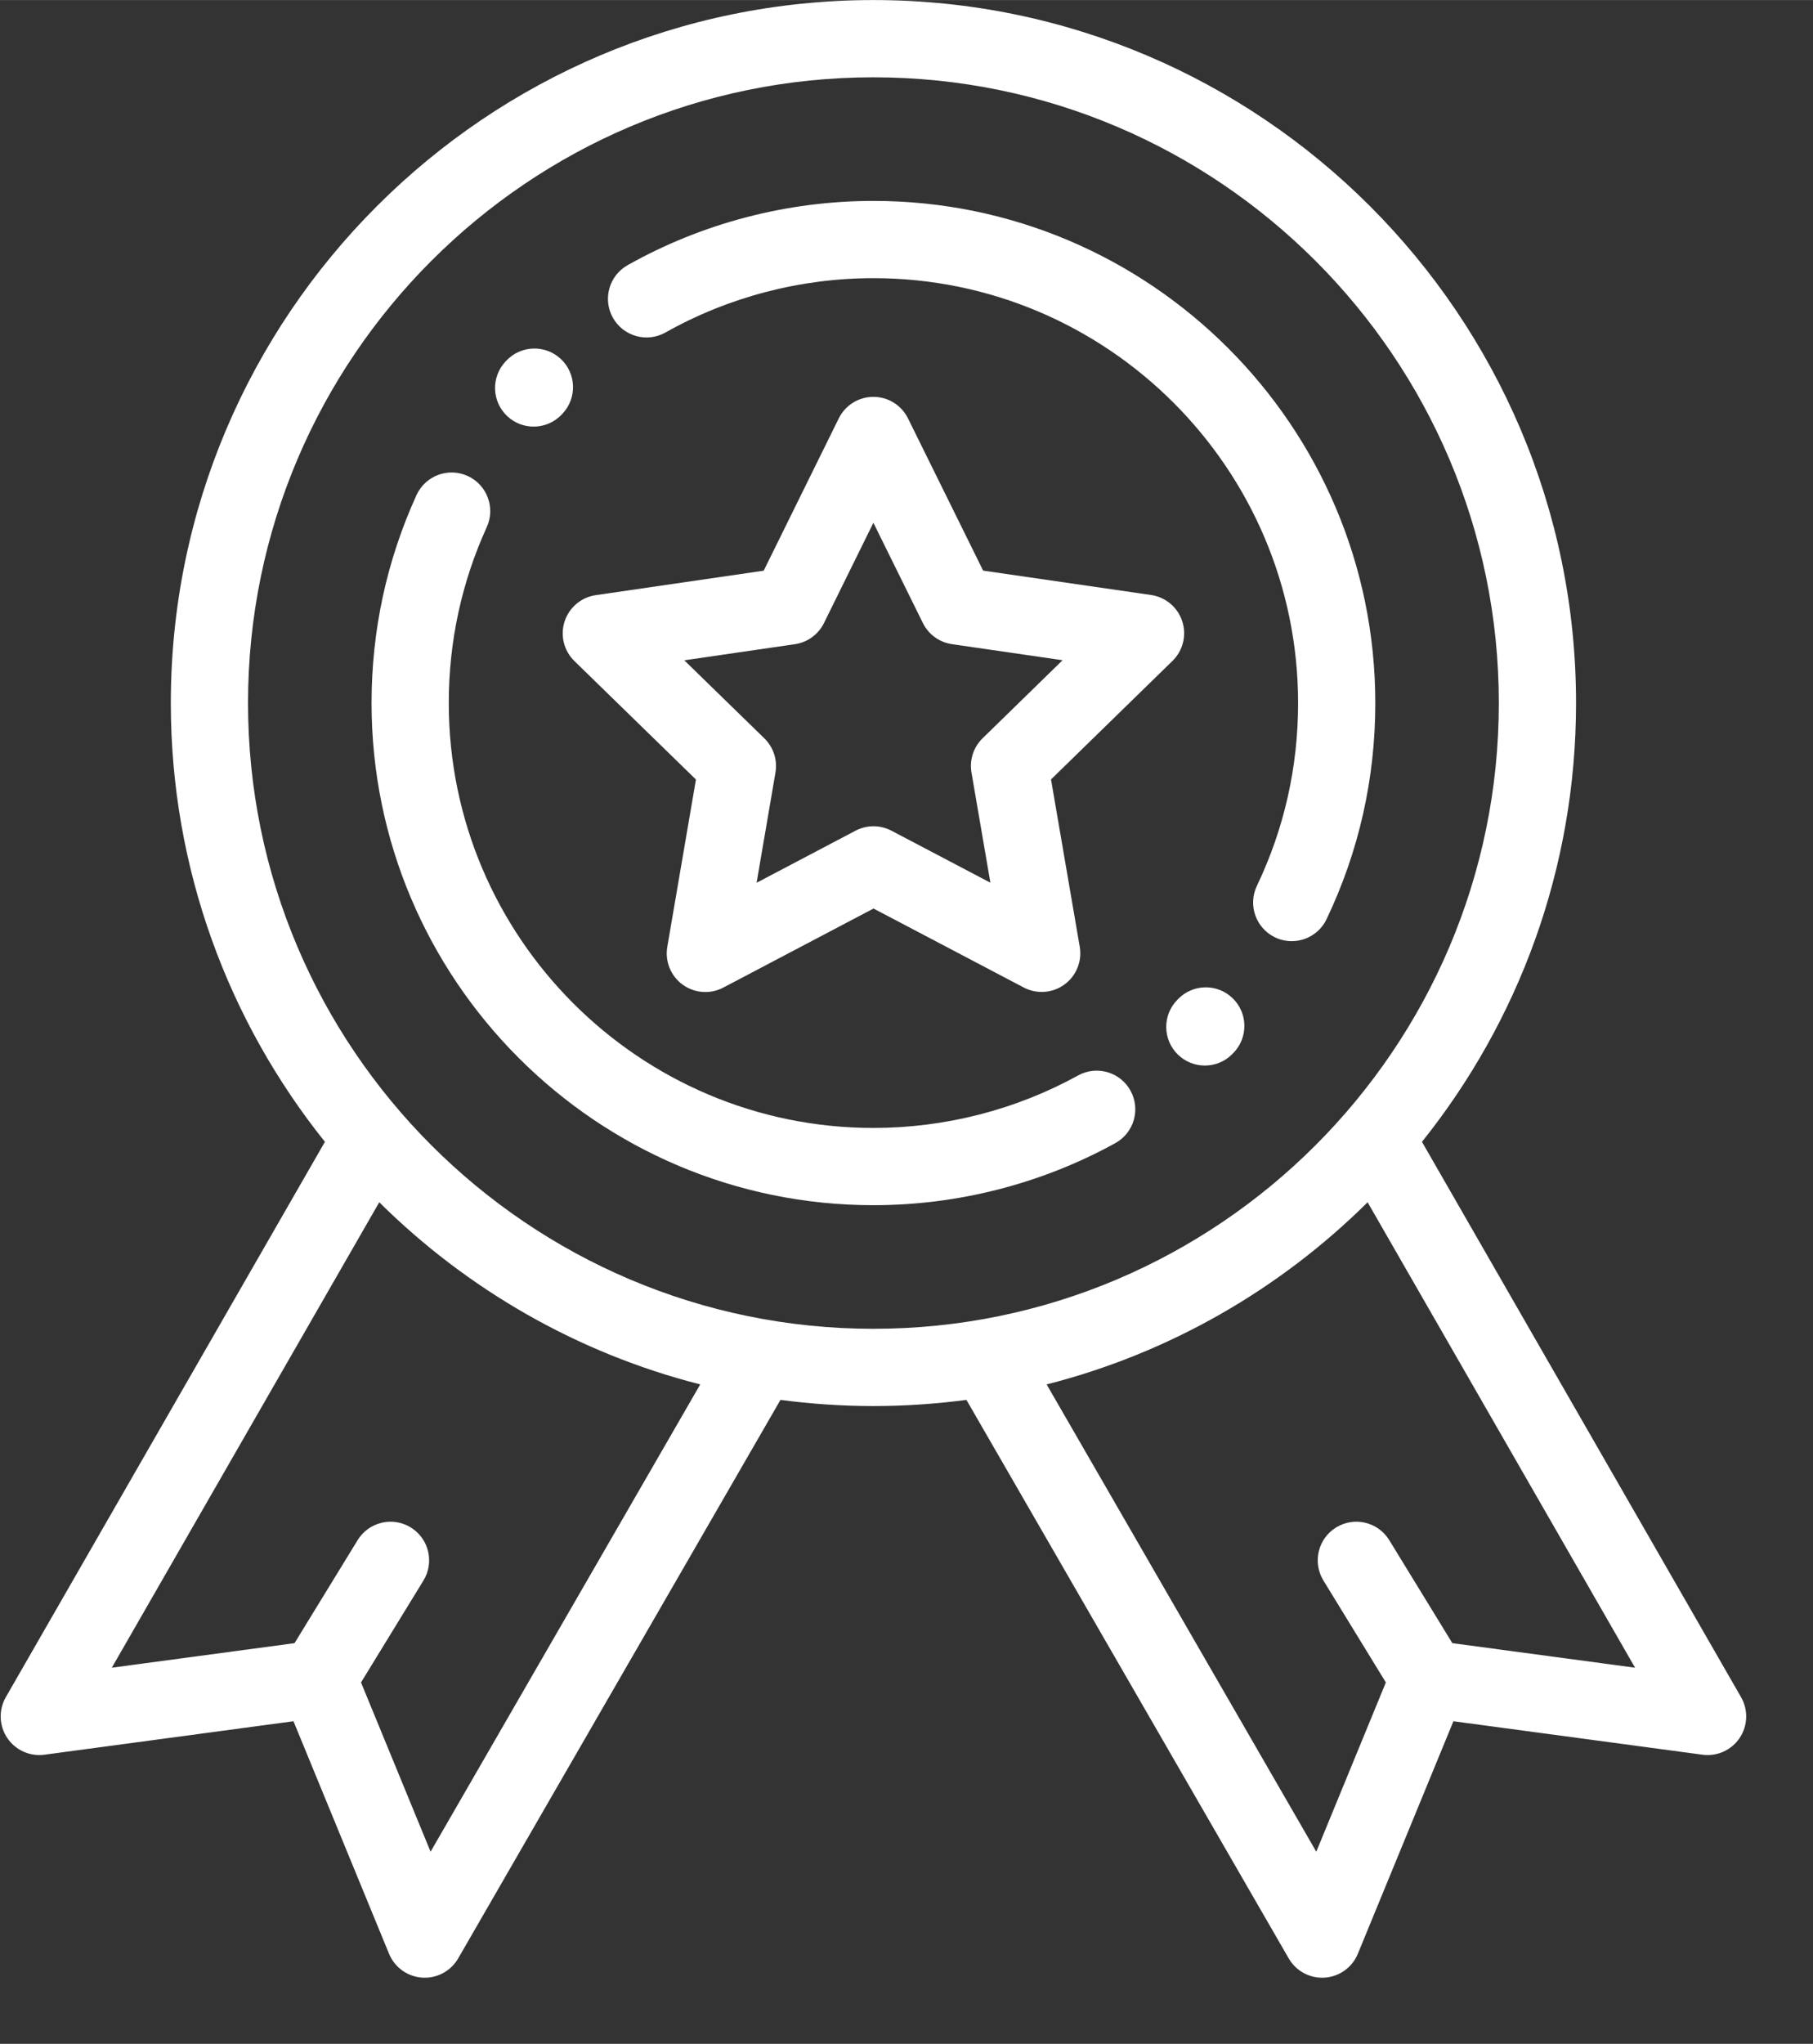 <?xml version="1.0" encoding="UTF-8" standalone="no"?>
<svg
   xmlns:dc="http://purl.org/dc/elements/1.1/"
   xmlns:cc="http://creativecommons.org/ns#"
   xmlns:rdf="http://www.w3.org/1999/02/22-rdf-syntax-ns#"
   xmlns:svg="http://www.w3.org/2000/svg"
   xmlns="http://www.w3.org/2000/svg"
   id="svg8"
   version="1.1"
   viewBox="0 0 3.757 4.233"
   height="16"
   width="14.2">
  <rect x="0" y="0" width="3.757" height="4.233" fill="#333333" stroke="none"/>
  <defs
     id="defs2" />
  <g
     transform="translate(0,-292.767)"
     id="layer1">
    <g
       transform="matrix(0.008,0,0,0.008,-0.238,292.767)"
       id="g4739"
       style="fill:#ffffff;stroke-width:32;fill-opacity:1">
      <g
         style="stroke-width:32;fill:#ffffff;fill-opacity:1"
         id="g4637">
	<g
   style="stroke-width:32;fill:#ffffff;fill-opacity:1"
   id="g4635">
		<path
   style="stroke-width:32;fill:#ffffff;fill-opacity:1"
   d="m 335.99,160.828 c -1.177,-3.62 -4.308,-6.257 -8.074,-6.804 l -43.503,-6.31 -19.465,-39.414 c -1.686,-3.412 -5.161,-5.572 -8.966,-5.572 h -0.002 c -3.807,0.001 -7.282,2.163 -8.966,5.577 l -19.443,39.424 -43.5,6.333 c -3.767,0.548 -6.895,3.188 -8.07,6.808 -1.175,3.62 -0.193,7.594 2.533,10.25 l 31.486,30.675 -7.419,43.327 c -0.643,3.752 0.901,7.543 3.981,9.78 1.742,1.265 3.804,1.908 5.876,1.908 1.592,0 3.191,-0.38 4.655,-1.15 l 38.903,-20.466 38.914,20.445 c 3.369,1.771 7.452,1.475 10.531,-0.764 3.079,-2.238 4.62,-6.03 3.976,-9.781 l -7.442,-43.323 31.47,-30.691 c 2.723,-2.658 3.702,-6.632 2.525,-10.252 z m -51.724,30.296 c -2.356,2.298 -3.431,5.608 -2.874,8.852 l 4.902,28.535 -25.631,-13.466 c -2.913,-1.531 -6.394,-1.53 -9.307,0.002 l -25.624,13.48 4.887,-28.538 c 0.556,-3.244 -0.521,-6.554 -2.878,-8.851 l -20.738,-20.204 28.651,-4.171 c 3.257,-0.474 6.072,-2.521 7.528,-5.472 l 12.806,-25.966 12.821,25.96 c 1.458,2.951 4.274,4.996 7.531,5.468 l 28.653,4.156 z"
   id="path4633" />

	</g>

</g>
      <g
         style="stroke-width:32;fill:#ffffff;fill-opacity:1"
         id="g4643">
	<g
   style="stroke-width:32;fill:#ffffff;fill-opacity:1"
   id="g4641">
		<path
   style="stroke-width:32;fill:#ffffff;fill-opacity:1"
   d="m 480.738,439.367 -82.656,-143.77 c 24.961,-31.158 39.916,-70.661 39.916,-113.597 0,-100.355 -81.645,-182 -182,-182 -100.355,0 -182,81.645 -182,182 0,42.936 14.954,82.439 39.916,113.597 l -82.656,143.77 c -1.898,3.302 -1.756,7.396 0.367,10.559 2.123,3.162 5.862,4.844 9.633,4.337 l 64.513,-8.663 24.754,60.201 c 1.45,3.525 4.778,5.92 8.582,6.174 0.224,0.015 0.447,0.022 0.669,0.022 3.555,0 6.864,-1.893 8.658,-5 L 231.877,362.47 c 0.013,-0.022 0.022,-0.045 0.035,-0.068 7.884,1.047 15.922,1.597 24.088,1.597 8.166,0 16.204,-0.55 24.088,-1.597 0.013,0.022 0.022,0.045 0.035,0.068 l 83.443,144.527 c 1.794,3.107 5.104,5 8.658,5 0.222,0 0.445,-0.007 0.669,-0.022 3.804,-0.254 7.132,-2.649 8.582,-6.174 l 24.755,-60.201 64.513,8.663 c 3.779,0.507 7.51,-1.175 9.633,-4.337 2.117,-3.163 2.26,-7.257 0.362,-10.559 z m -339.454,40.012 -18.02,-43.822 16.171,-26.389 c 2.886,-4.709 1.408,-10.866 -3.301,-13.751 -4.709,-2.885 -10.866,-1.408 -13.751,3.301 l -16.341,26.666 -47.33,6.355 69.276,-120.496 c 22.692,22.477 51.248,39.04 83.144,47.156 z M 255.997,344 c -89.327,0 -162,-72.673 -162,-162 0,-89.327 72.673,-162 162,-162 89.327,0 162,72.673 162,162 0,89.327 -72.673,162 -162,162 z m 149.956,81.384 -16.341,-26.666 c -2.885,-4.709 -9.042,-6.188 -13.751,-3.301 -4.709,2.886 -6.187,9.042 -3.301,13.751 l 16.171,26.389 -18.02,43.822 -69.848,-120.98 c 31.896,-8.116 60.453,-24.679 83.144,-47.156 l 69.276,120.496 z"
   id="path4639" />

	</g>

</g>
      <g
         style="stroke-width:32;fill:#ffffff;fill-opacity:1"
         id="g4649">
	<g
   style="stroke-width:32;fill:#ffffff;fill-opacity:1"
   id="g4647">
		<path
   style="stroke-width:32;fill:#ffffff;fill-opacity:1"
   d="m 255.997,52 c -22.316,0 -44.333,5.752 -63.672,16.636 -4.813,2.708 -6.519,8.806 -3.811,13.619 2.708,4.813 8.806,6.521 13.619,3.811 C 218.484,76.864 237.11,72 255.997,72 c 60.654,0 110,49.346 110,110 0,16.574 -3.591,32.499 -10.673,47.332 -2.379,4.984 -0.268,10.953 4.716,13.333 1.391,0.664 2.857,0.978 4.302,0.978 3.732,0 7.315,-2.101 9.031,-5.694 8.376,-17.545 12.624,-36.369 12.624,-55.949 0,-71.682 -58.317,-130 -130,-130 z"
   id="path4645" />

	</g>

</g>
      <g
         style="stroke-width:32;fill:#ffffff;fill-opacity:1"
         id="g4655">
	<g
   style="stroke-width:32;fill:#ffffff;fill-opacity:1"
   id="g4653">
		<path
   style="stroke-width:32;fill:#ffffff;fill-opacity:1"
   d="m 349.05,258.422 c -3.963,-3.846 -10.294,-3.751 -14.14,0.212 l -0.222,0.228 c -3.858,3.951 -3.783,10.283 0.168,14.141 1.945,1.899 4.466,2.845 6.985,2.845 2.599,0 5.197,-1.007 7.156,-3.014 l 0.264,-0.271 c 3.847,-3.963 3.752,-10.294 -0.211,-14.141 z"
   id="path4651" />

	</g>

</g>
      <g
         style="stroke-width:32;fill:#ffffff;fill-opacity:1"
         id="g4661">
	<g
   style="stroke-width:32;fill:#ffffff;fill-opacity:1"
   id="g4659">
		<path
   style="stroke-width:32;fill:#ffffff;fill-opacity:1"
   d="m 322.586,282.345 c -2.665,-4.837 -8.747,-6.598 -13.584,-3.932 -16.131,8.889 -34.46,13.587 -53.005,13.587 -60.654,0 -110,-49.346 -110,-110 0,-15.889 3.311,-31.213 9.84,-45.546 2.29,-5.026 0.071,-10.956 -4.955,-13.246 -5.026,-2.289 -10.956,-0.071 -13.246,4.955 -7.724,16.954 -11.64,35.067 -11.64,53.837 0,71.682 58.318,130 130,130 21.911,0 43.578,-5.557 62.658,-16.071 4.837,-2.666 6.598,-8.747 3.932,-13.584 z"
   id="path4657" />

	</g>

</g>
      <g
         style="stroke-width:32;fill:#ffffff;fill-opacity:1"
         id="g4667">
	<g
   style="stroke-width:32;fill:#ffffff;fill-opacity:1"
   id="g4665">
		<path
   style="stroke-width:32;fill:#ffffff;fill-opacity:1"
   d="M 174.999,92.899 C 170.958,89.134 164.63,89.36 160.866,93.4 l -0.222,0.239 c -3.75,4.054 -3.505,10.381 0.549,14.131 1.923,1.78 4.358,2.66 6.788,2.66 2.69,0 5.372,-1.079 7.343,-3.209 l 0.176,-0.189 c 3.764,-4.041 3.54,-10.369 -0.501,-14.133 z"
   id="path4663" />

	</g>

</g>
      <g
         style="stroke-width:32;fill:#ffffff;fill-opacity:1"
         id="g4669">
</g>
      <g
         style="stroke-width:32;fill:#ffffff;fill-opacity:1"
         id="g4671">
</g>
      <g
         style="stroke-width:32;fill:#ffffff;fill-opacity:1"
         id="g4673">
</g>
      <g
         style="stroke-width:32;fill:#ffffff;fill-opacity:1"
         id="g4675">
</g>
      <g
         style="stroke-width:32;fill:#ffffff;fill-opacity:1"
         id="g4677">
</g>
      <g
         style="stroke-width:32;fill:#ffffff;fill-opacity:1"
         id="g4679">
</g>
      <g
         style="stroke-width:32;fill:#ffffff;fill-opacity:1"
         id="g4681">
</g>
      <g
         style="stroke-width:32;fill:#ffffff;fill-opacity:1"
         id="g4683">
</g>
      <g
         style="stroke-width:32;fill:#ffffff;fill-opacity:1"
         id="g4685">
</g>
      <g
         style="stroke-width:32;fill:#ffffff;fill-opacity:1"
         id="g4687">
</g>
      <g
         style="stroke-width:32;fill:#ffffff;fill-opacity:1"
         id="g4689">
</g>
      <g
         style="stroke-width:32;fill:#ffffff;fill-opacity:1"
         id="g4691">
</g>
      <g
         style="stroke-width:32;fill:#ffffff;fill-opacity:1"
         id="g4693">
</g>
      <g
         style="stroke-width:32;fill:#ffffff;fill-opacity:1"
         id="g4695">
</g>
      <g
         style="stroke-width:32;fill:#ffffff;fill-opacity:1"
         id="g4697">
</g>
    </g>
  </g>
  <style
     type="text/css"
     id="style4741">
	.st0{fill:#434B52;}
</style>
</svg>
